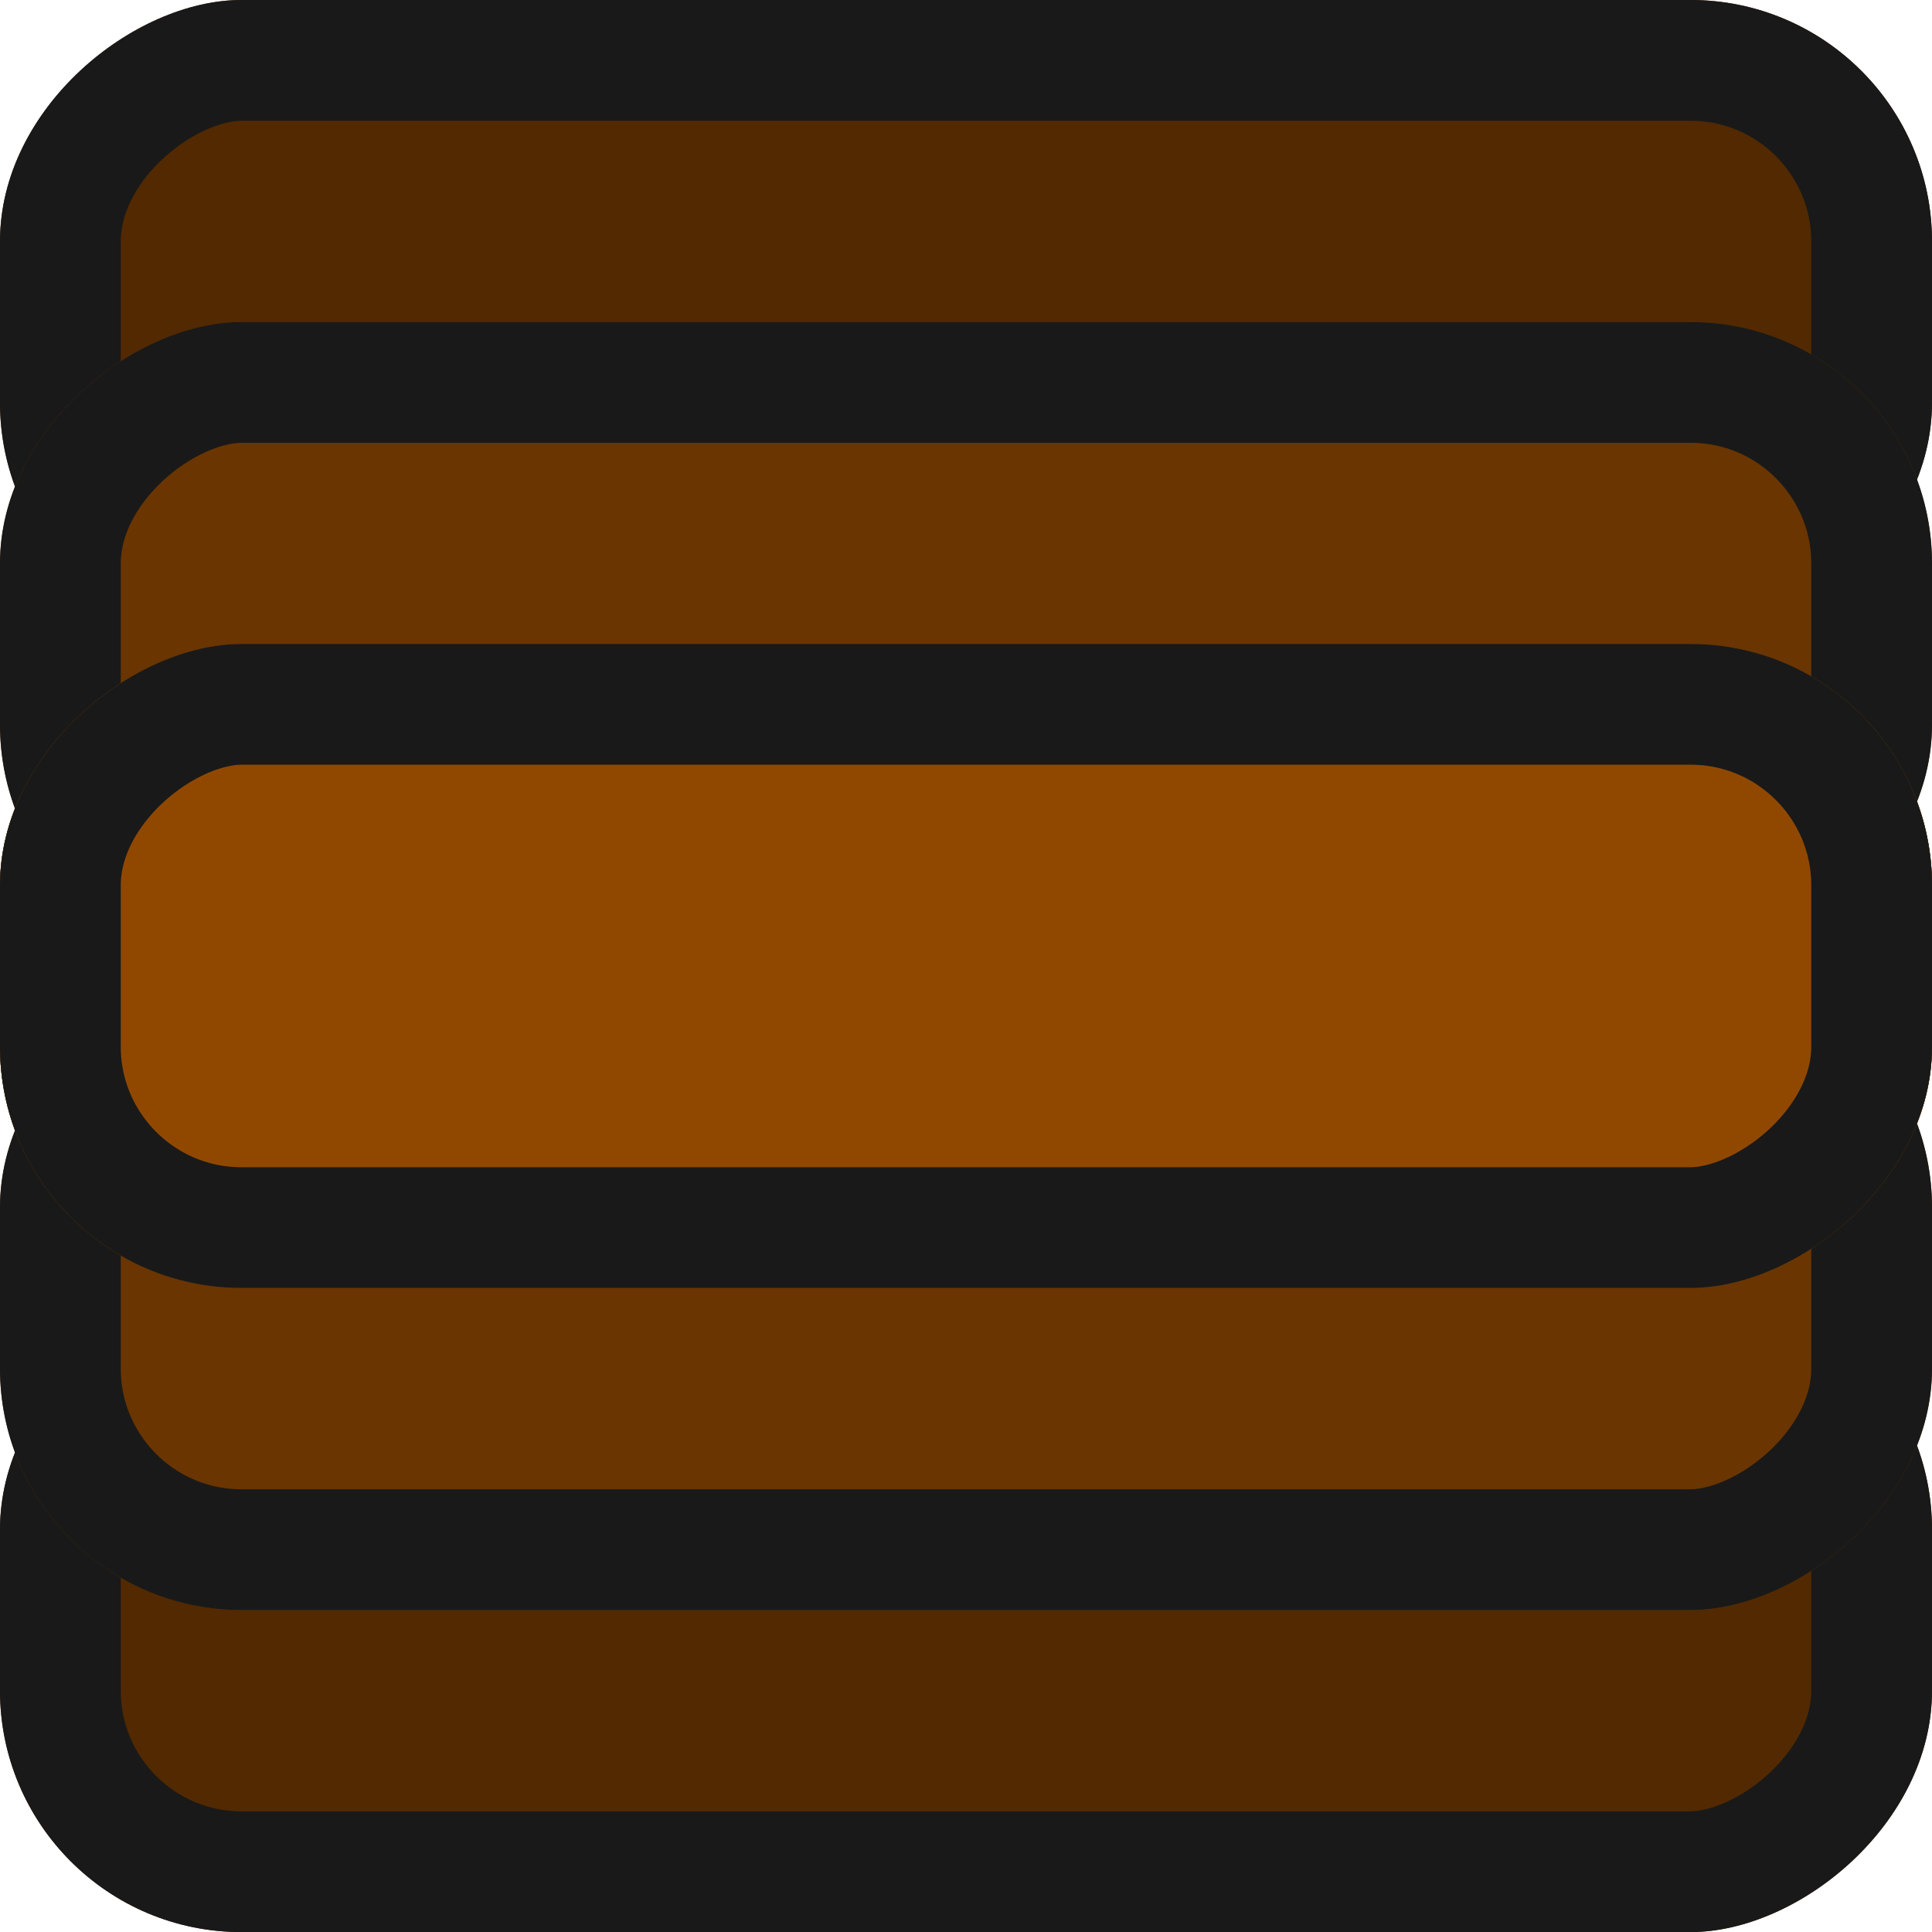 <?xml version="1.0" encoding="UTF-8" standalone="no"?>
<svg
   xmlns:dc="http://purl.org/dc/elements/1.1/"
   xmlns:cc="http://creativecommons.org/ns#"
   xmlns:rdf="http://www.w3.org/1999/02/22-rdf-syntax-ns#"
   xmlns:svg="http://www.w3.org/2000/svg"
   xmlns="http://www.w3.org/2000/svg"
   xmlns:sodipodi="http://sodipodi.sourceforge.net/DTD/sodipodi-0.dtd"
   xmlns:inkscape="http://www.inkscape.org/namespaces/inkscape"
   width="96"
   height="96"
   viewBox="0 0 25.4 25.4"
   version="1.1"
   id="svg12"
   sodipodi:docname="map-logs-01.svg"
   inkscape:version="0.92.2 (5c3e80d, 2017-08-06)">
  <defs
     id="defs16">
    <clipPath
       clipPathUnits="userSpaceOnUse"
       id="clipPath838">
      <rect
         style="fill:#663300;fill-opacity:1;stroke:none;stroke-width:2.117;stroke-linecap:round;stroke-linejoin:miter;stroke-miterlimit:4;stroke-dasharray:none;stroke-opacity:1"
         id="rect840"
         width="4.233"
         height="25.4"
         x="0"
         y="7.9999995e-007"
         rx="1.058"
         ry="1.058" />
    </clipPath>
    <clipPath
       clipPathUnits="userSpaceOnUse"
       id="clipPath868">
      <rect
         ry="3.175"
         rx="3.175"
         y="8.0000001e-007"
         x="0"
         height="25.4"
         width="8.467"
         id="rect870"
         style="fill:#663300;fill-opacity:1;stroke:none;stroke-width:2.993;stroke-linecap:round;stroke-linejoin:miter;stroke-miterlimit:4;stroke-dasharray:none;stroke-opacity:1" />
    </clipPath>
    <clipPath
       clipPathUnits="userSpaceOnUse"
       id="clipPath911">
      <path
         style="fill:#663300;fill-opacity:1;stroke:none;stroke-width:2.993;stroke-linecap:round;stroke-linejoin:miter;stroke-miterlimit:4;stroke-dasharray:none;stroke-opacity:1"
         d="m -9.525,8.0000001e-7 h 2.117 C -3.978,1.453 -4.475,2.892 -4.475,2.892 L -4.515,5.705 -3.931,18.384 -4.233,22.225 c -0.138,1.754 -1.416,3.175 -3.175,3.175 h -2.117 c -1.759,0 -3.175,-1.416 -3.175,-3.175 l -0.434,-2.639 0.887,-12.178 -0.271,-3.366 C -12.66,2.289 -12.007,0.343 -9.525,8.0000001e-7 Z"
         id="path913"
         inkscape:connector-curvature="0"
         sodipodi:nodetypes="cccccssssccsc" />
    </clipPath>
  </defs>
  <sodipodi:namedview
     pagecolor="#ffffff"
     bordercolor="#666666"
     borderopacity="1"
     objecttolerance="10"
     gridtolerance="10"
     guidetolerance="10"
     inkscape:pageopacity="0"
     inkscape:pageshadow="2"
     inkscape:window-width="1920"
     inkscape:window-height="1017"
     id="namedview14"
     showgrid="true"
     inkscape:zoom="3.2777778"
     inkscape:cx="34.264671"
     inkscape:cy="71.549504"
     inkscape:window-x="1912"
     inkscape:window-y="-8"
     inkscape:window-maximized="1"
     inkscape:current-layer="svg12">
    <inkscape:grid
       type="xygrid"
       id="grid828"
       empspacing="4"
       spacingy="1.058"
       spacingx="1.058" />
  </sodipodi:namedview>
  <rect
     style="fill:#522900;fill-opacity:1;stroke:#191919;stroke-width:3.175;stroke-linecap:round;stroke-linejoin:miter;stroke-miterlimit:4;stroke-dasharray:none;stroke-opacity:1"
     id="rect866"
     width="8.467"
     height="25.4"
     x="0"
     y="8.0000001e-007"
     rx="3.175"
     ry="3.175"
     clip-path="url(#clipPath868)"
     transform="rotate(90,12.7,12.7)" />
  <rect
     clip-path="url(#clipPath868)"
     ry="3.175"
     rx="3.175"
     y="8.0000001e-007"
     x="0"
     height="25.4"
     width="8.467"
     id="rect872"
     style="fill:#522900;fill-opacity:1;stroke:#191919;stroke-width:3.175;stroke-linecap:round;stroke-linejoin:miter;stroke-miterlimit:4;stroke-dasharray:none;stroke-opacity:1"
     transform="rotate(90,4.233,21.167)" />
  <rect
     transform="rotate(90,8.467,16.933)"
     style="fill:#663300;fill-opacity:1;stroke:#191919;stroke-width:3.175;stroke-linecap:round;stroke-linejoin:miter;stroke-miterlimit:4;stroke-dasharray:none;stroke-opacity:1"
     id="rect874"
     width="8.467"
     height="25.4"
     x="0"
     y="8.0000001e-007"
     rx="3.175"
     ry="3.175"
     clip-path="url(#clipPath868)" />
  <rect
     transform="rotate(90,6.35,19.05)"
     style="fill:#6a3500;fill-opacity:1;stroke:#191919;stroke-width:3.175;stroke-linecap:round;stroke-linejoin:miter;stroke-miterlimit:4;stroke-dasharray:none;stroke-opacity:1"
     id="rect878"
     width="8.467"
     height="25.4"
     x="0"
     y="8.0000001e-007"
     rx="3.175"
     ry="3.175"
     clip-path="url(#clipPath868)" />
  <rect
     clip-path="url(#clipPath868)"
     ry="3.175"
     rx="3.175"
     y="8.0000001e-007"
     x="0"
     height="25.4"
     width="8.467"
     id="rect880"
     style="fill:#6a3500;fill-opacity:1;stroke:#191919;stroke-width:3.175;stroke-linecap:round;stroke-linejoin:miter;stroke-miterlimit:4;stroke-dasharray:none;stroke-opacity:1"
     transform="rotate(90,10.583,14.817)" />
  <rect
     clip-path="url(#clipPath868)"
     ry="3.175"
     rx="3.175"
     y="8.0000001e-007"
     x="0"
     height="25.4"
     width="8.467"
     id="rect888"
     style="fill:#904800;fill-opacity:1;stroke:#191919;stroke-width:3.175;stroke-linecap:round;stroke-linejoin:miter;stroke-miterlimit:4;stroke-dasharray:none;stroke-opacity:1"
     transform="rotate(90,8.467,16.933)" />
</svg>
